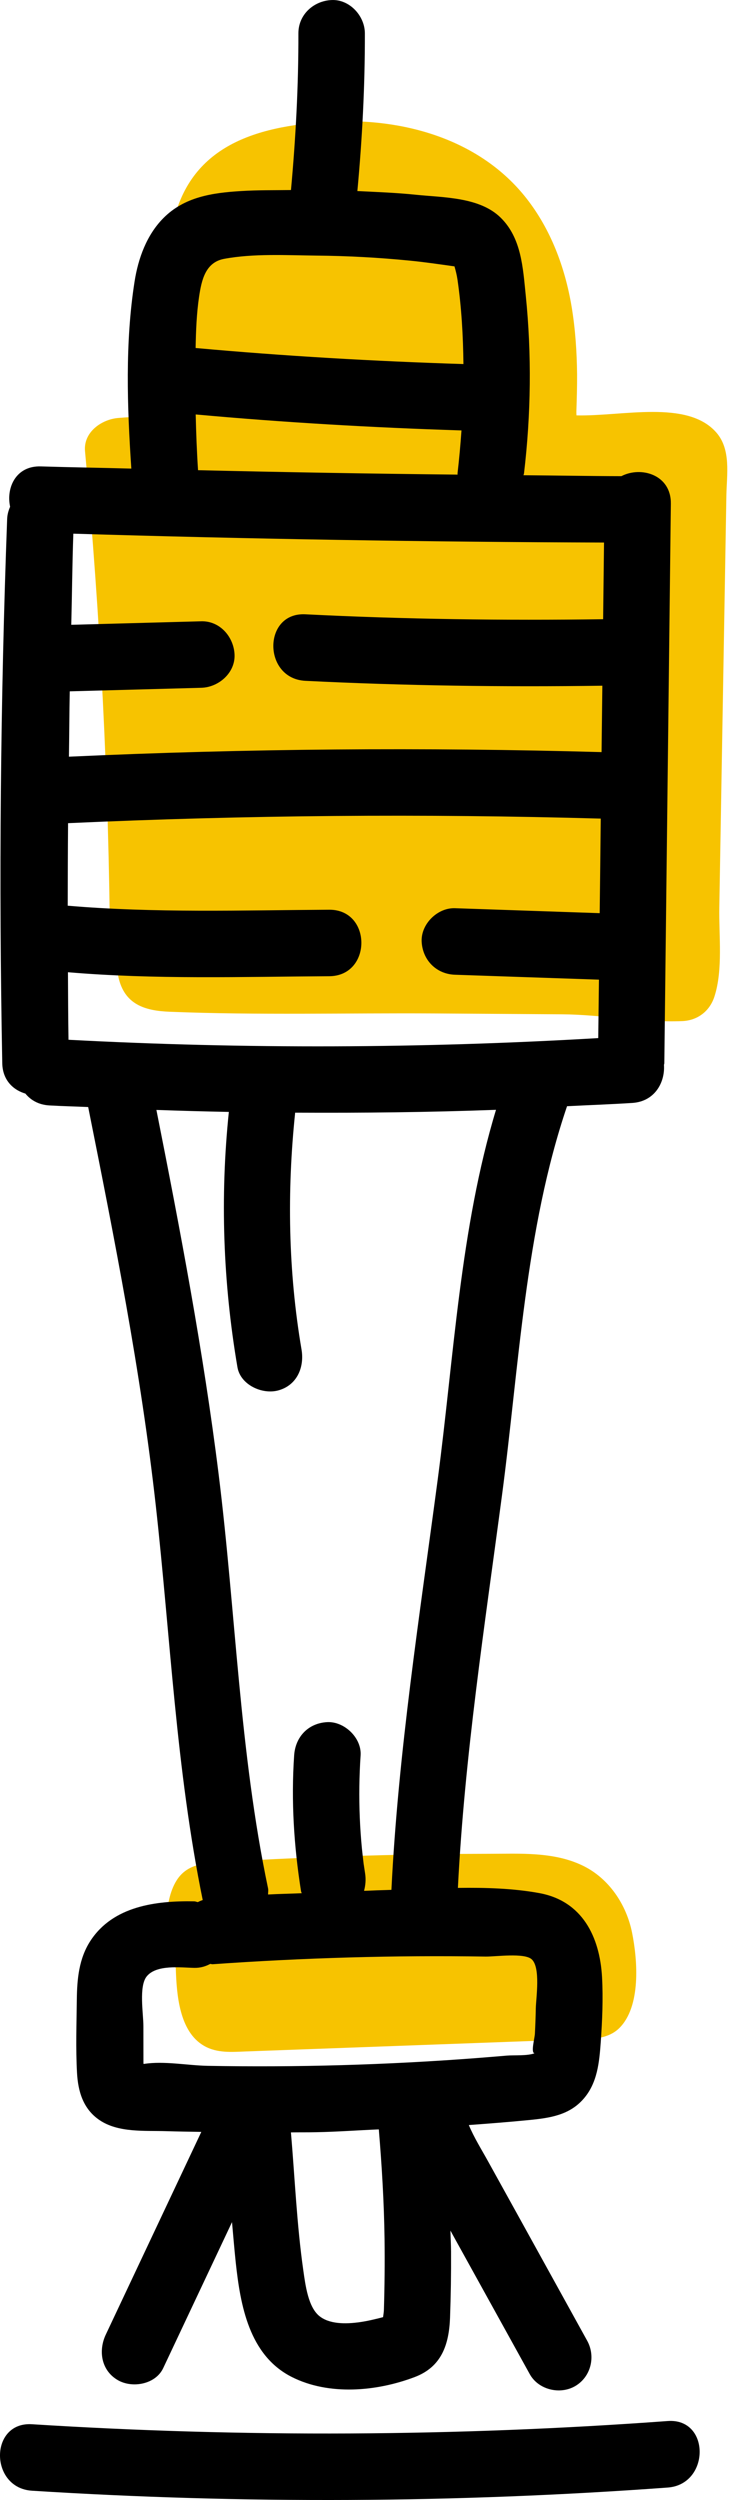 <svg width="19" height="64" viewBox="0 0 19 64" fill="none" xmlns="http://www.w3.org/2000/svg">
<path d="M18.342 11.072C17.601 10.225 15.941 10.661 14.762 10.634C14.759 10.595 14.758 10.56 14.759 10.535C14.769 10.218 14.779 9.901 14.777 9.584C14.771 9.003 14.732 8.418 14.636 7.844C14.468 6.847 14.106 5.875 13.478 5.075C12.286 3.557 10.31 3.009 8.443 3.116C6.481 3.229 4.774 3.768 4.394 5.899C4.113 7.474 4.112 9.084 4.342 10.661C3.905 10.653 3.468 10.663 3.028 10.7C2.603 10.735 2.132 11.061 2.177 11.551C2.571 15.8 2.786 20.064 2.819 24.332C2.821 24.548 2.901 24.709 3.008 24.84C3.019 24.897 3.02 24.959 3.032 25.014C3.188 25.711 3.7 25.876 4.348 25.901C6.597 25.991 8.864 25.93 11.115 25.944L14.395 25.966C15.409 25.973 16.476 26.182 17.472 26.14C17.863 26.124 18.173 25.885 18.293 25.515C18.517 24.827 18.406 23.948 18.419 23.232C18.434 22.336 18.449 21.439 18.465 20.542C18.494 18.818 18.524 17.093 18.554 15.37C18.569 14.474 18.585 13.576 18.6 12.68C18.61 12.147 18.723 11.507 18.342 11.072Z" fill="#F7C300"/>
<path d="M16.185 49.476C16.041 48.755 15.592 48.083 14.921 47.759C14.179 47.4 13.316 47.456 12.513 47.457C10.699 47.459 8.885 47.505 7.072 47.591C6.635 47.613 6.2 47.636 5.764 47.661C5.293 47.689 4.805 47.692 4.525 48.134C4.164 48.703 4.223 49.732 4.471 50.329C4.479 50.348 4.492 50.362 4.501 50.38C4.522 51.068 4.592 52.009 5.225 52.373C5.561 52.567 5.943 52.53 6.315 52.516L7.715 52.465L13.122 52.267C13.589 52.25 14.056 52.233 14.523 52.216C14.962 52.199 15.521 52.256 15.86 51.917C16.415 51.364 16.328 50.185 16.185 49.476Z" fill="#F7C300"/>
<path d="M17.098 61.978C11.678 62.375 6.242 62.402 0.819 62.06C-0.275 61.991 -0.271 63.693 0.819 63.762C6.242 64.104 11.678 64.077 17.098 63.681C18.184 63.601 18.193 61.898 17.098 61.978Z" fill="black"/>
<path d="M15.911 12.19C15.076 12.188 14.24 12.172 13.405 12.166C13.408 12.149 13.416 12.134 13.418 12.117C13.597 10.602 13.617 9.075 13.462 7.557C13.39 6.858 13.354 6.099 12.823 5.575C12.284 5.041 11.355 5.059 10.652 4.986C10.154 4.934 9.652 4.916 9.151 4.891C9.276 3.548 9.346 2.201 9.343 0.852C9.342 0.407 8.952 -0.02 8.492 0.001C8.031 0.021 7.64 0.374 7.641 0.852C7.644 2.192 7.573 3.53 7.451 4.865C7.025 4.871 6.6 4.864 6.174 4.891C5.439 4.936 4.72 5.038 4.179 5.588C3.754 6.019 3.538 6.618 3.446 7.206C3.201 8.767 3.256 10.414 3.363 11.996C2.591 11.975 1.819 11.964 1.046 11.94C0.408 11.919 0.153 12.486 0.259 12.972C0.219 13.066 0.187 13.167 0.183 13.287C0.011 17.929 -0.031 22.575 0.058 27.219C0.066 27.647 0.332 27.902 0.65 27.996C0.787 28.164 0.991 28.284 1.266 28.299C1.597 28.318 1.927 28.325 2.258 28.34C2.934 31.722 3.606 35.112 3.989 38.541C4.366 41.925 4.508 45.296 5.191 48.64C5.148 48.656 5.105 48.672 5.067 48.694C5.034 48.69 5.01 48.675 4.974 48.674C3.998 48.656 2.895 48.792 2.313 49.689C2.021 50.14 1.973 50.663 1.967 51.188C1.96 51.81 1.938 52.444 1.972 53.064C1.998 53.54 2.129 53.987 2.542 54.27C3.028 54.604 3.705 54.539 4.268 54.558C4.564 54.567 4.859 54.571 5.155 54.576C4.34 56.305 3.524 58.036 2.709 59.765C2.513 60.181 2.593 60.684 3.015 60.93C3.385 61.146 3.982 61.042 4.179 60.624C4.766 59.378 5.354 58.132 5.941 56.886C5.972 57.229 6 57.573 6.036 57.914C6.155 59.015 6.377 60.296 7.471 60.85C8.423 61.331 9.643 61.223 10.62 60.852C11.311 60.59 11.498 60.016 11.524 59.332C11.544 58.77 11.553 58.206 11.55 57.643C11.549 57.462 11.538 57.282 11.534 57.103C11.622 57.264 11.711 57.424 11.8 57.585C12.388 58.649 12.976 59.713 13.565 60.777C13.787 61.179 14.339 61.311 14.73 61.083C15.135 60.845 15.258 60.322 15.034 59.919C14.466 58.889 13.897 57.861 13.329 56.832L12.505 55.343C12.329 55.024 12.138 54.721 12.005 54.401C12.523 54.363 13.041 54.323 13.558 54.272C14.081 54.22 14.582 54.148 14.946 53.726C15.298 53.32 15.346 52.793 15.383 52.279C15.422 51.728 15.446 51.164 15.416 50.613C15.358 49.583 14.911 48.664 13.809 48.463C13.142 48.341 12.434 48.32 11.725 48.33C11.895 44.966 12.41 41.625 12.853 38.289C13.29 35.004 13.445 31.482 14.52 28.319C15.078 28.29 15.636 28.271 16.194 28.235C16.767 28.197 17.031 27.709 17.002 27.264C17.002 27.247 17.011 27.236 17.011 27.22C17.066 22.446 17.122 17.672 17.178 12.898C17.19 12.154 16.418 11.927 15.911 12.19ZM5.097 7.6C5.161 7.168 5.26 6.715 5.741 6.626C6.491 6.486 7.337 6.535 8.095 6.543C8.895 6.55 9.696 6.593 10.493 6.672C10.871 6.709 11.245 6.764 11.62 6.817C11.631 6.818 11.63 6.818 11.638 6.82C11.67 6.932 11.698 7.043 11.715 7.16C11.818 7.871 11.859 8.595 11.867 9.32C9.578 9.248 7.291 9.116 5.009 8.909C5.017 8.468 5.034 8.028 5.097 7.6ZM11.717 12.15C9.501 12.127 7.287 12.089 5.071 12.037C5.04 11.562 5.022 11.086 5.011 10.61C7.275 10.816 9.545 10.947 11.817 11.019C11.791 11.386 11.758 11.753 11.716 12.116C11.715 12.128 11.718 12.139 11.717 12.15ZM9.83 59.139C9.829 59.181 9.819 59.249 9.809 59.319C9.615 59.369 9.419 59.417 9.224 59.445C8.836 59.502 8.424 59.495 8.173 59.287C7.893 59.055 7.821 58.509 7.765 58.109C7.6 56.947 7.55 55.758 7.45 54.589C7.669 54.586 7.887 54.589 8.106 54.584C8.638 54.574 9.168 54.534 9.7 54.512C9.778 55.446 9.834 56.381 9.847 57.318C9.854 57.925 9.849 58.532 9.83 59.139ZM12.435 50.088C12.685 50.092 13.423 49.986 13.614 50.157C13.848 50.367 13.725 51.155 13.72 51.416C13.716 51.632 13.708 51.847 13.697 52.063C13.69 52.188 13.587 52.552 13.688 52.564C13.503 52.634 13.153 52.608 12.982 52.623C12.712 52.646 12.441 52.668 12.17 52.689C9.89 52.862 7.602 52.927 5.316 52.885C4.805 52.875 4.194 52.755 3.689 52.836C3.683 52.834 3.681 52.835 3.674 52.834C3.674 52.812 3.673 52.789 3.673 52.766C3.672 52.466 3.673 52.166 3.672 51.865C3.672 51.555 3.552 50.855 3.754 50.599C4.002 50.285 4.633 50.371 4.976 50.377C5.138 50.38 5.268 50.337 5.383 50.276C5.406 50.276 5.421 50.285 5.445 50.284C7.77 50.12 10.103 50.051 12.435 50.088ZM11.209 37.869C10.746 41.36 10.196 44.858 10.023 48.38C9.934 48.383 9.842 48.387 9.754 48.389C9.61 48.392 9.466 48.402 9.322 48.405C9.358 48.266 9.374 48.119 9.349 47.96C9.338 47.888 9.327 47.815 9.316 47.743C9.315 47.735 9.314 47.727 9.312 47.719C9.297 47.585 9.28 47.45 9.267 47.316C9.242 47.056 9.224 46.796 9.213 46.534C9.191 46.002 9.198 45.469 9.234 44.938C9.264 44.492 8.821 44.067 8.383 44.086C7.896 44.109 7.563 44.461 7.532 44.938C7.453 46.102 7.526 47.26 7.708 48.412C7.71 48.43 7.721 48.448 7.726 48.466C7.439 48.479 7.151 48.483 6.864 48.499C6.863 48.446 6.875 48.398 6.864 48.342C6.128 44.831 6.039 41.276 5.597 37.728C5.207 34.6 4.618 31.505 4.005 28.414C4.623 28.436 5.242 28.453 5.86 28.465C5.634 30.646 5.711 32.835 6.08 35C6.157 35.453 6.715 35.707 7.127 35.594C7.607 35.462 7.798 35.001 7.721 34.547C7.38 32.546 7.347 30.501 7.558 28.484C9.273 28.493 10.988 28.475 12.701 28.411C11.783 31.439 11.621 34.765 11.209 37.869ZM15.356 23.377C14.12 23.335 12.884 23.293 11.649 23.25C11.204 23.235 10.778 23.653 10.797 24.102C10.819 24.576 11.171 24.937 11.649 24.953L15.337 25.079C15.331 25.578 15.325 26.076 15.319 26.575C10.801 26.841 6.274 26.857 1.754 26.618C1.745 26.042 1.743 25.465 1.74 24.889C3.962 25.078 6.205 25.004 8.431 24.991C9.527 24.985 9.528 23.283 8.431 23.289C6.202 23.302 3.958 23.376 1.734 23.186C1.735 22.482 1.737 21.778 1.743 21.073C6.287 20.866 10.837 20.828 15.383 20.956C15.375 21.764 15.366 22.57 15.356 23.377ZM15.444 15.852C12.902 15.887 10.359 15.854 7.819 15.726C6.725 15.671 6.727 17.374 7.819 17.429C10.352 17.555 12.888 17.59 15.424 17.554C15.417 18.121 15.41 18.688 15.404 19.254C10.858 19.127 6.309 19.163 1.765 19.371C1.774 18.814 1.775 18.255 1.786 17.698C2.909 17.668 4.032 17.637 5.154 17.607C5.599 17.596 6.027 17.224 6.006 16.756C5.986 16.305 5.632 15.892 5.154 15.905L1.825 15.995C1.845 15.217 1.85 14.44 1.878 13.662C6.406 13.799 10.936 13.874 15.467 13.889C15.459 14.543 15.451 15.197 15.444 15.852Z" fill="black"/>
</svg>

